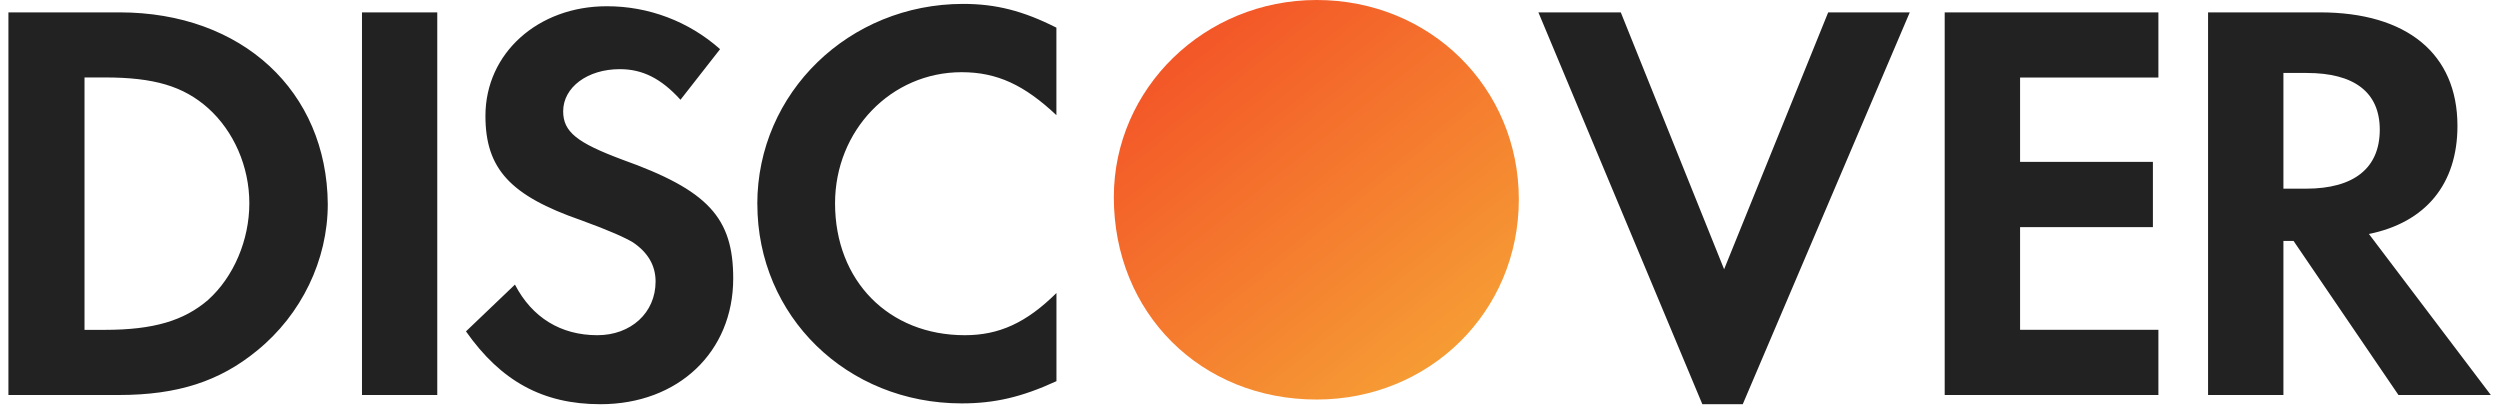 <svg width="98" height="16" viewBox="0 0 98 16" fill="none" xmlns="http://www.w3.org/2000/svg">
<g clip-path="url(#clip0_1289_1046)">
<path fill-rule="evenodd" clip-rule="evenodd" d="M51.611 0C47.222 0 43.662 3.46 43.662 7.729C43.662 12.269 47.068 15.662 51.611 15.662C56.04 15.662 59.538 12.224 59.538 7.818C59.538 3.439 56.064 0 51.611 0Z" fill="url(#paint0_linear_1289_1046)"/>
<path d="M4.686 0.485C9.496 0.485 12.815 3.58 12.849 8C12.849 10.196 11.815 12.331 10.079 13.742C8.616 14.944 6.97 15.484 4.657 15.484H0.33V0.485H4.686ZM8.159 11.756V11.755C9.162 10.853 9.774 9.41 9.774 7.968C9.774 6.524 9.162 5.141 8.159 4.24C7.183 3.371 6.026 3.036 4.11 3.036H3.313V12.93H4.11C6.026 12.93 7.214 12.569 8.159 11.756ZM14.19 0.485H17.141V15.483H14.19V0.485ZM24.39 6.256H24.389C27.768 7.46 28.742 8.542 28.742 10.916C28.742 13.801 26.581 15.845 23.537 15.845C21.283 15.845 19.637 14.942 18.266 12.99L20.186 11.156C20.856 12.448 21.983 13.14 23.416 13.14C24.725 13.14 25.699 12.268 25.699 11.035C25.699 10.404 25.393 9.893 24.814 9.502C24.51 9.321 23.932 9.052 22.774 8.631C20.003 7.669 19.029 6.617 19.029 4.542C19.029 2.076 21.102 0.245 23.779 0.245C25.418 0.239 27.002 0.838 28.227 1.927L26.675 3.911C25.912 3.07 25.18 2.711 24.298 2.711C23.018 2.711 22.076 3.431 22.076 4.361C22.076 5.172 22.623 5.596 24.39 6.256ZM29.688 7.998L29.686 7.996C29.686 3.637 33.281 0.153 37.756 0.153C39.036 0.153 40.102 0.423 41.411 1.084V4.514C40.161 3.34 39.096 2.83 37.697 2.83C34.927 2.83 32.734 5.113 32.734 7.97C32.734 11.006 34.835 13.14 37.82 13.14C39.158 13.14 40.225 12.66 41.413 11.486V14.942C40.042 15.573 38.977 15.813 37.697 15.813C33.191 15.813 29.688 12.389 29.688 7.998ZM67.585 10.555L71.665 0.485H74.863L68.316 15.845H66.732L60.305 0.485H63.535L67.585 10.555ZM76.232 15.483V0.485H84.609V3.038H79.187V6.345H84.394V8.903H79.187V12.928H84.609V15.483H76.232ZM96.332 4.935C96.332 7.22 95.084 8.72 92.862 9.172L97.64 15.483H94.019L89.907 9.444H89.51V15.484H86.556V0.485H90.94C94.353 0.485 96.332 2.108 96.332 4.935ZM90.394 7.397L90.396 7.396C92.28 7.396 93.287 6.587 93.287 5.084C93.287 3.612 92.28 2.86 90.424 2.86H89.51V7.397H90.394Z" fill="#222222"/>
</g>
<defs>
<linearGradient id="paint0_linear_1289_1046" x1="46" y1="1.51968e-07" x2="57.309" y2="14.153" gradientUnits="userSpaceOnUse">
<stop stop-color="#F34F26"/>
<stop offset="1" stop-color="#F69E35"/>
</linearGradient>
<clipPath id="clip0_1289_1046">
<rect width="98" height="16" fill="white"/>
</clipPath>
</defs>
</svg>
